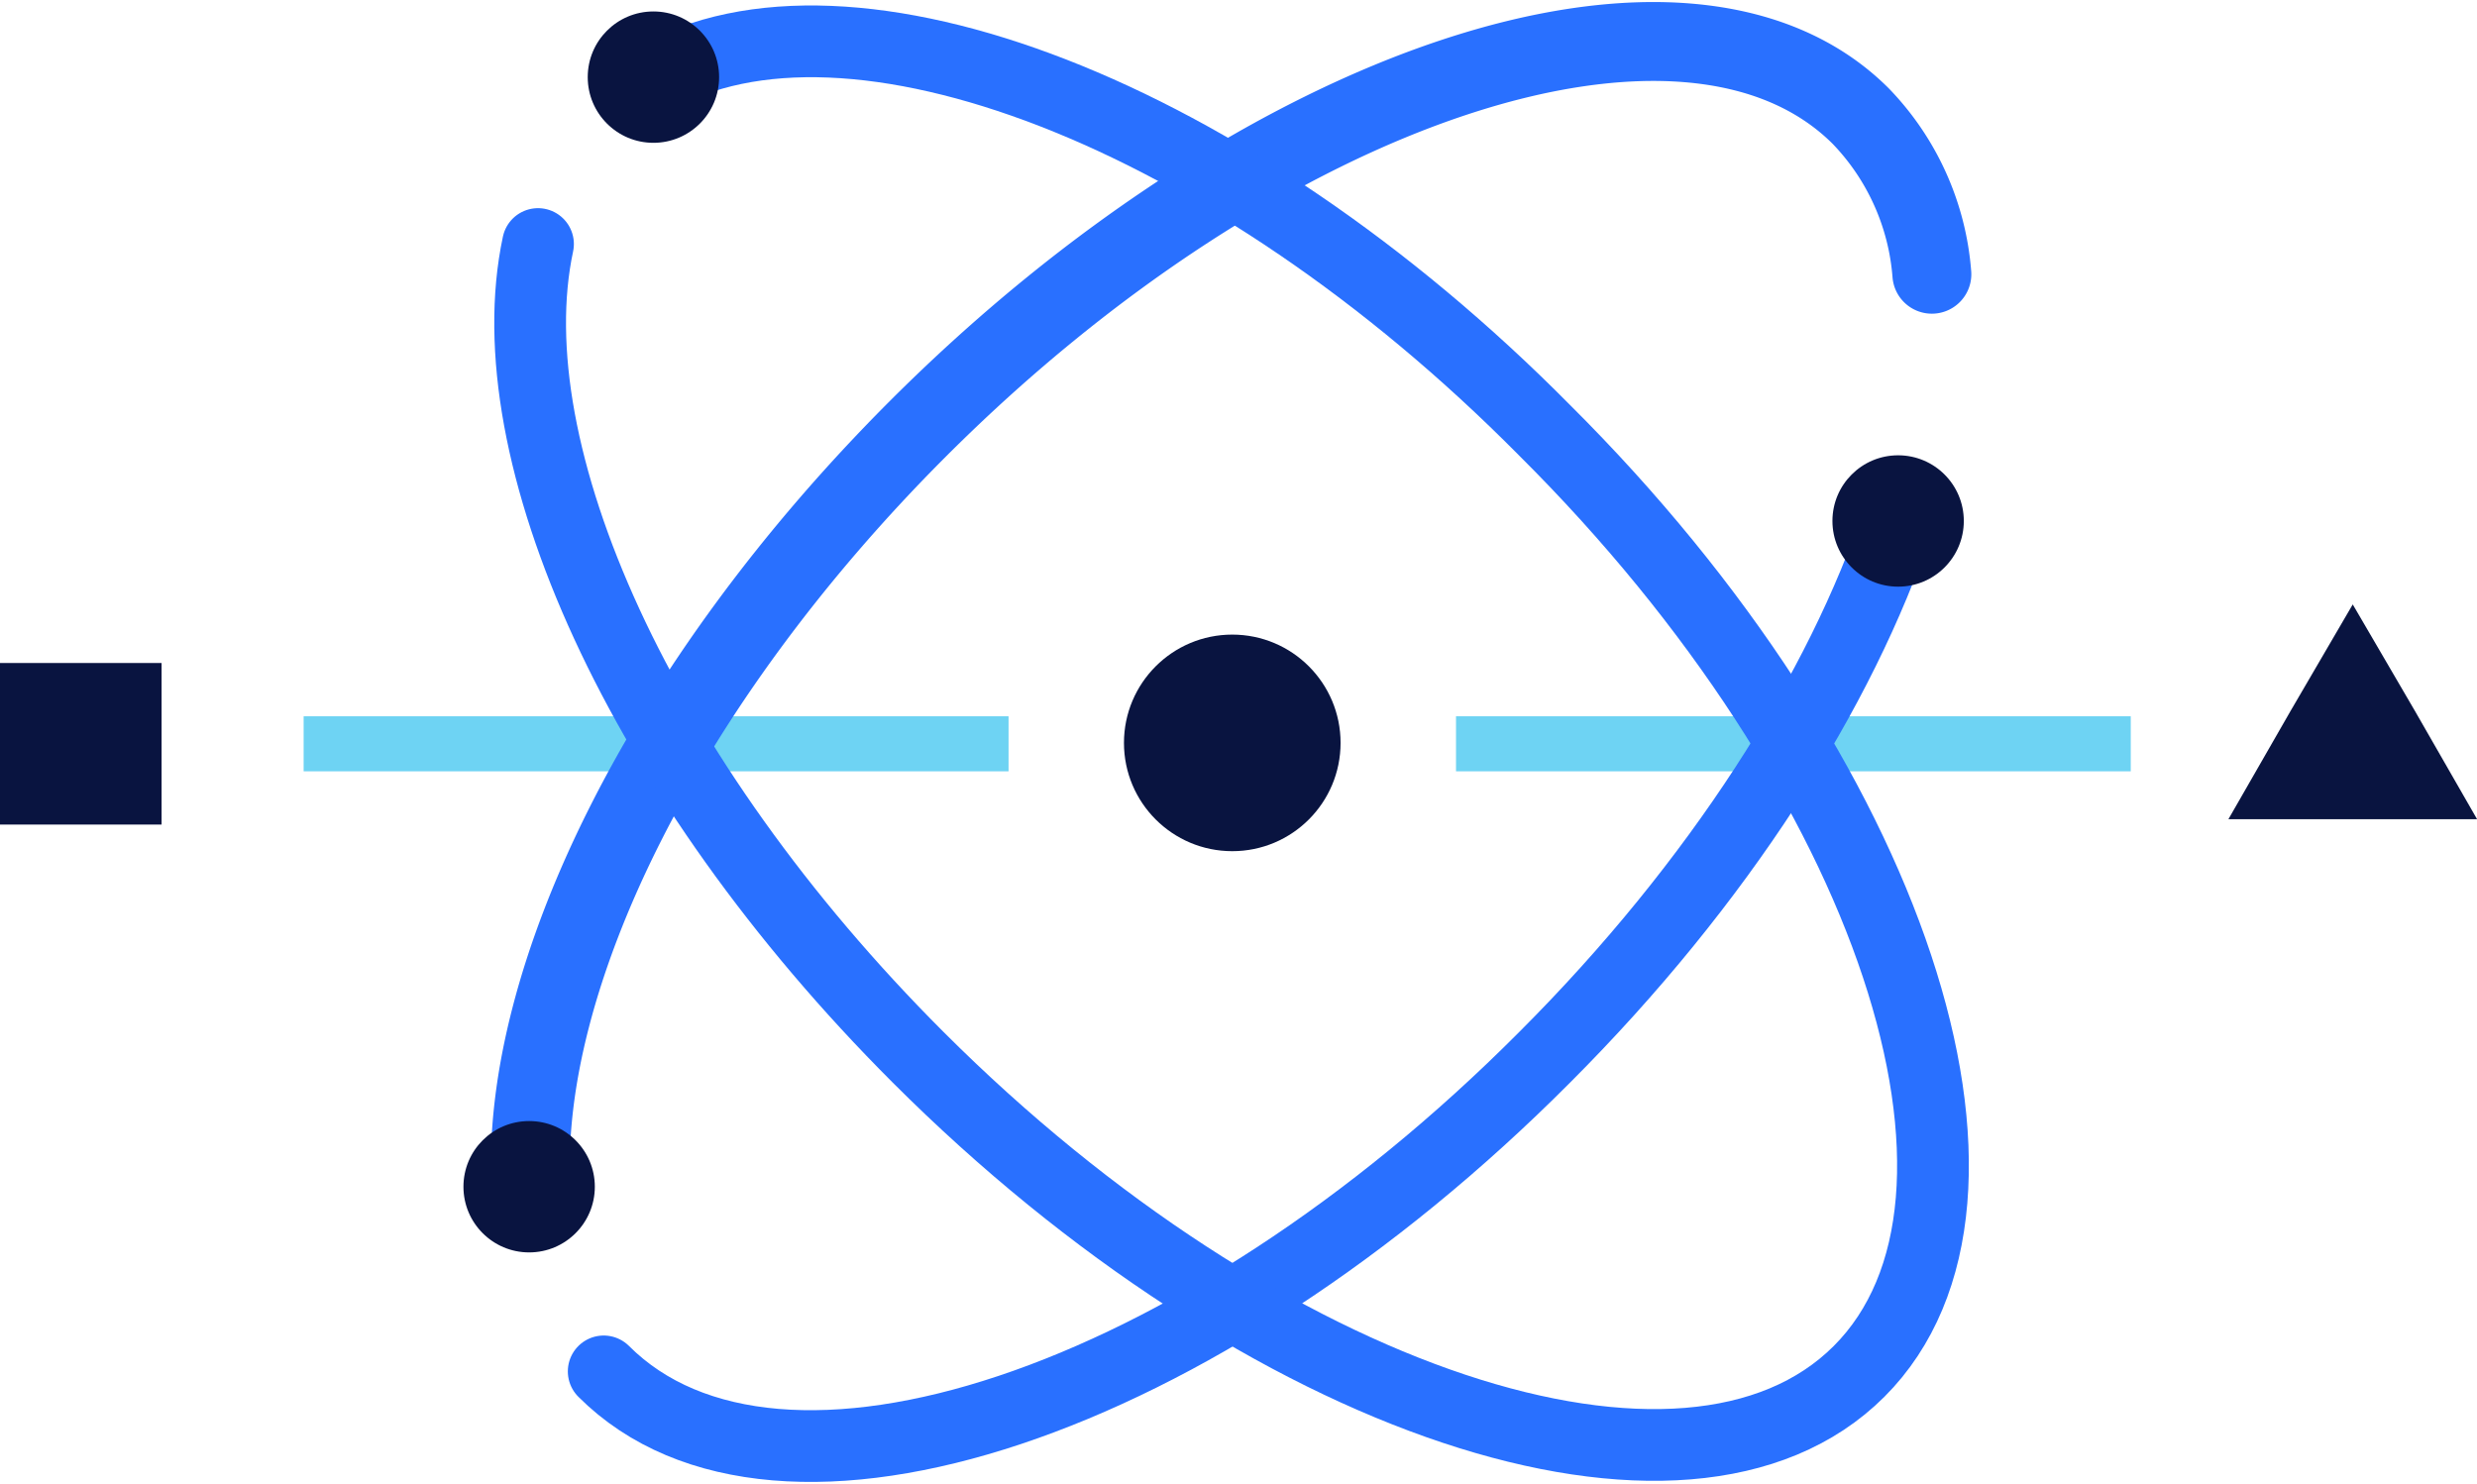 <svg xmlns="http://www.w3.org/2000/svg" viewBox="-2386 3068.521 103.581 62.063"><defs><style>.a{fill:#091440;}.b{fill:#6ed3f3;}.c,.d{fill:none;stroke:#2970ff;stroke-linecap:round;stroke-linejoin:round;stroke-miterlimit:10;}.c{stroke-width:3.3px;}.d{stroke-width:3px;}</style></defs><g transform="translate(-59 -264)"><g transform="translate(-2327 3333)"><ellipse class="a" cx="4.529" cy="4.529" rx="4.529" ry="4.529" transform="translate(47.001 26.062)"/><rect class="a" width="6.757" height="6.757" transform="translate(0 27.25)"/><path class="a" d="M130.7,33.4l2.6,4.455,2.6,4.529H125.5l2.6-4.529Z" transform="translate(-32.315 -8.6)"/><g transform="translate(12.697 29.478)"><rect class="b" width="29.478" height="2.302"/><rect class="b" width="28.216" height="2.302" transform="translate(48.189)"/></g><path class="c" d="M88.476,11.425a10.706,10.706,0,0,0-2.97-6.608C78.23-2.46,60.558,3.405,46.079,17.884,35.386,28.577,29.446,40.9,29.892,49.59" transform="translate(-7.691 -0.435)"/><path class="d" d="M34,64.241c7.277,7.277,24.874,1.411,39.353-13.142,7.277-7.277,12.4-15.37,14.776-22.5" transform="translate(-8.755 -7.364)"/><path class="d" d="M30.186,10.16c-1.856,8.687,4.232,22.35,15.89,34.007C60.555,58.646,78.226,64.512,85.429,57.31S86.84,32.436,72.286,17.957C59.07,4.591,43.106-1.423,35.012,3.255" transform="translate(-7.688 -0.433)"/><ellipse class="a" cx="2.747" cy="2.747" rx="2.747" ry="2.747" transform="translate(24.577 0)"/><ellipse class="a" cx="2.747" cy="2.747" rx="2.747" ry="2.747" transform="translate(76.627 18.563)"/><ellipse class="a" cx="2.747" cy="2.747" rx="2.747" ry="2.747" transform="translate(19.38 46.407)"/></g></g></svg>